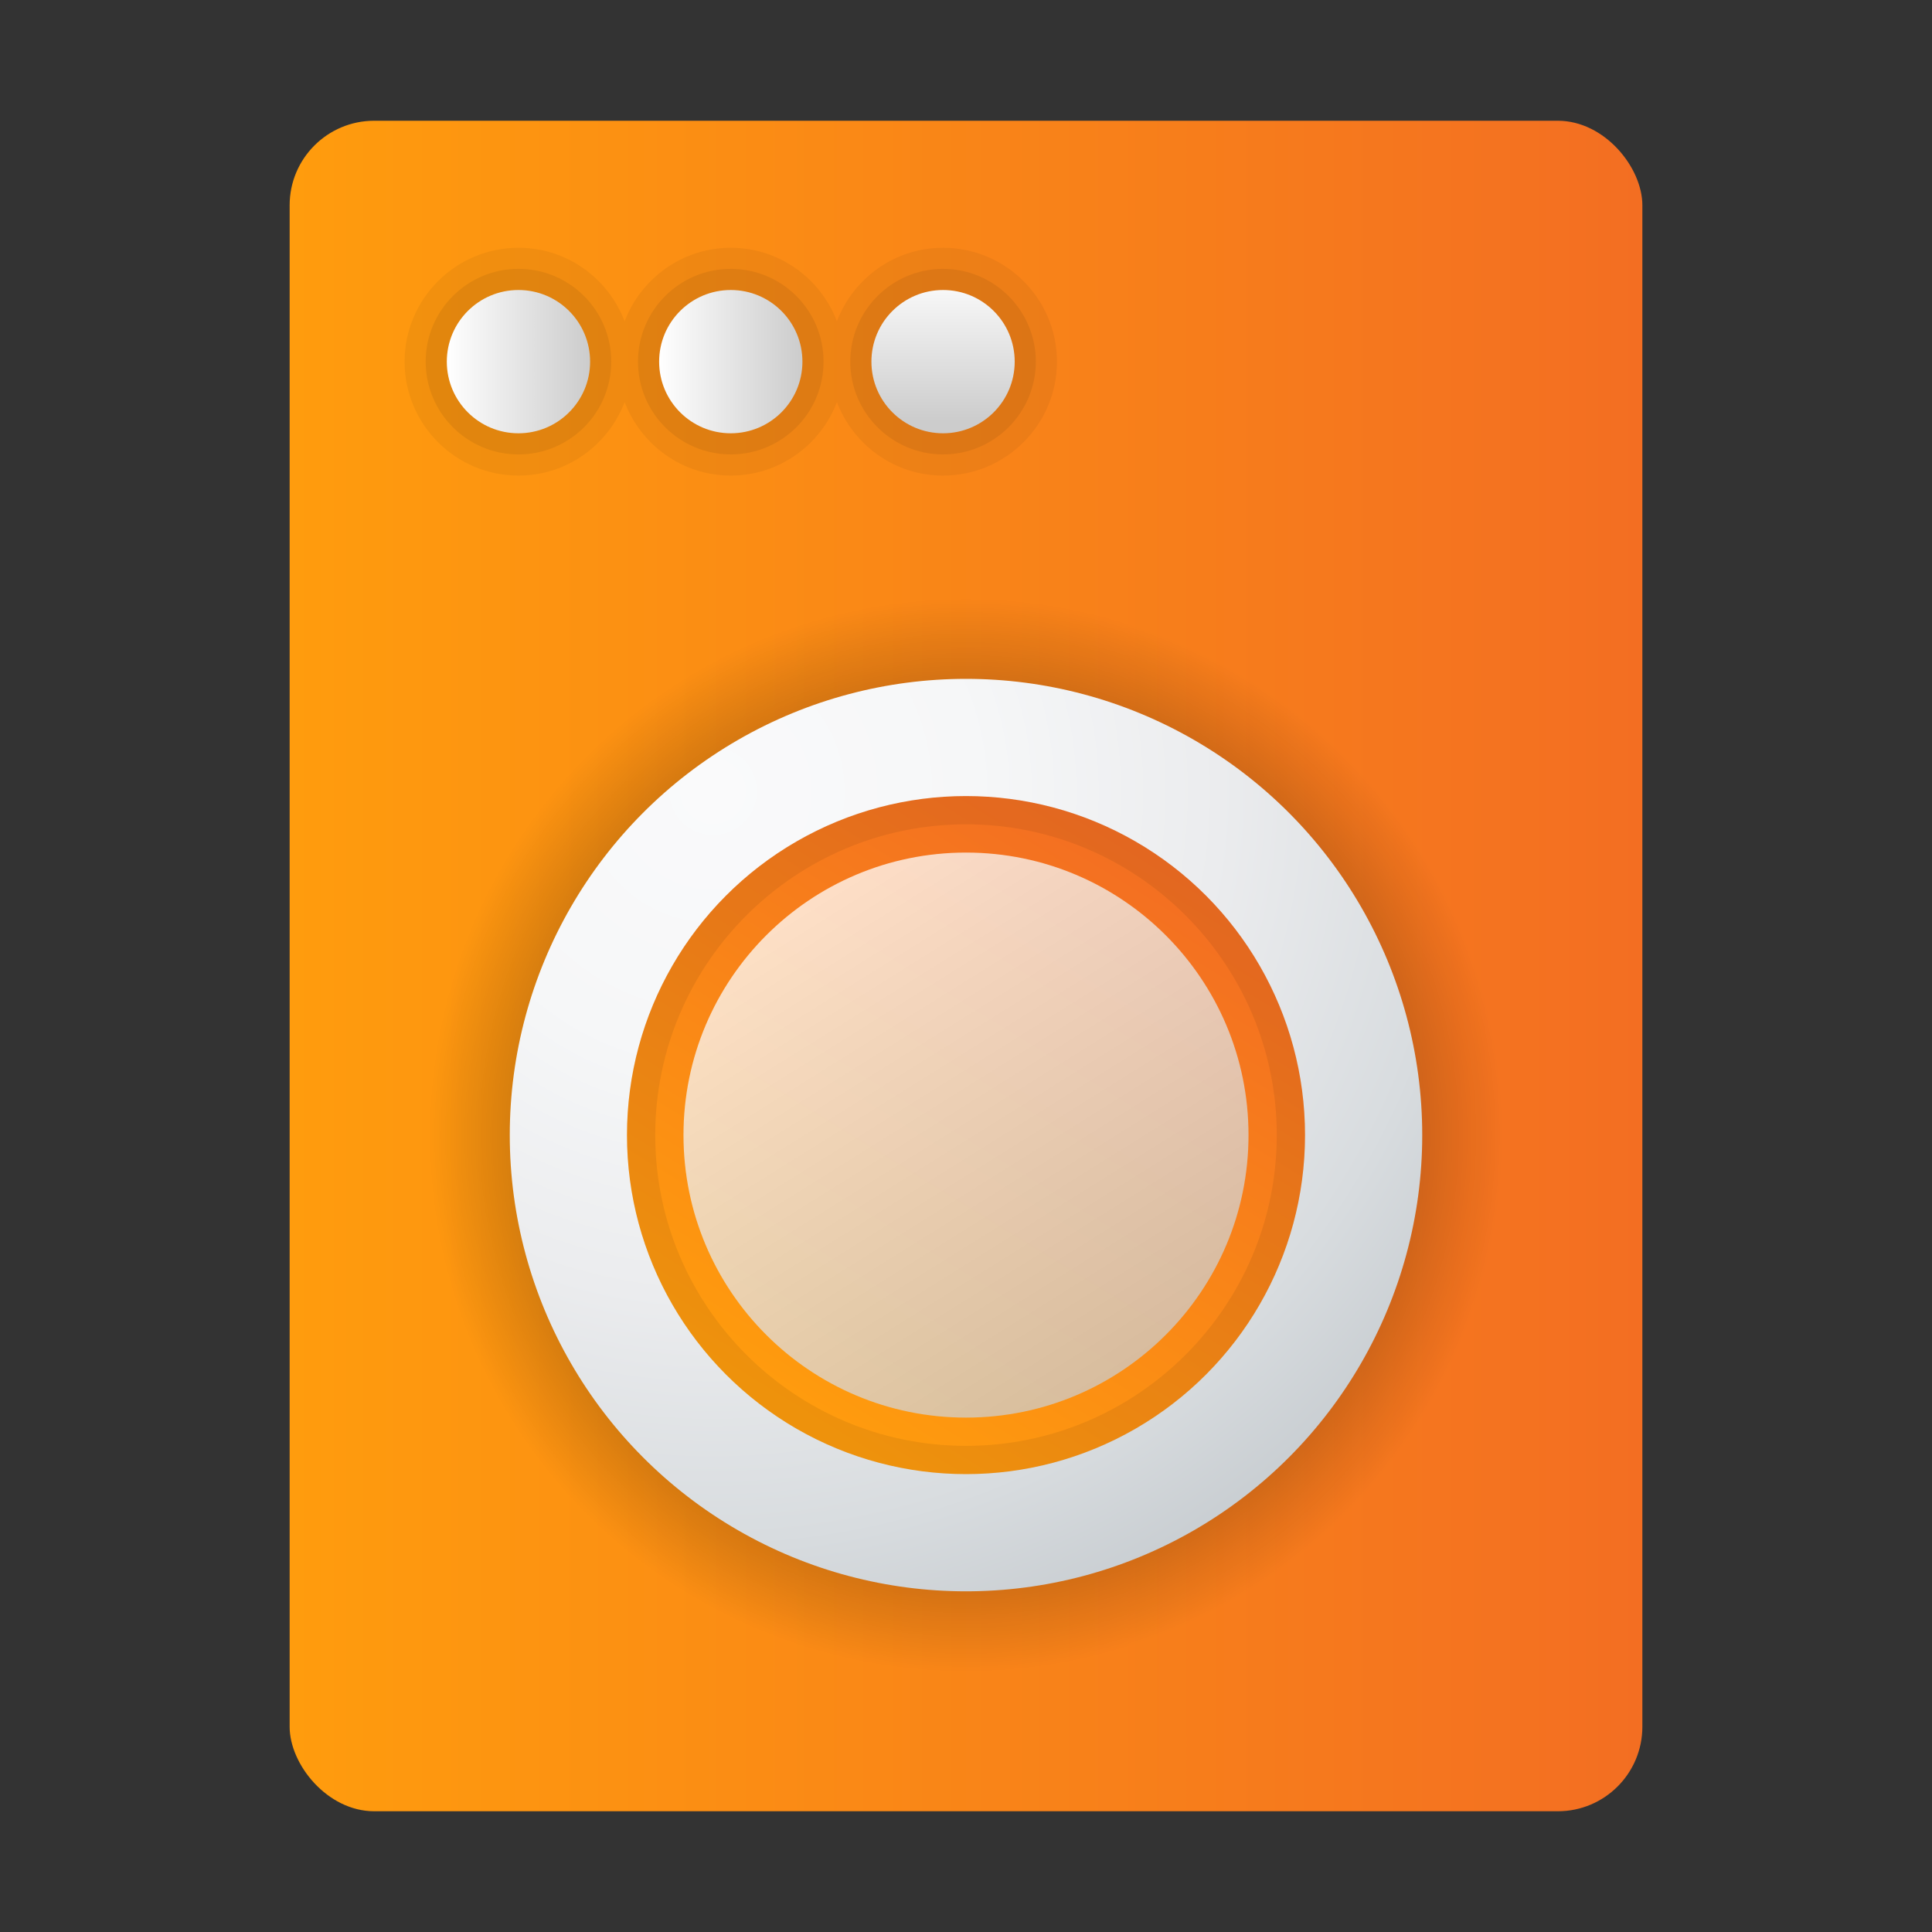 <?xml version="1.0" encoding="UTF-8"?><svg id="uuid-5e329e32-7749-4586-8a29-32cd7324a37c" xmlns="http://www.w3.org/2000/svg" width="48" height="48" xmlns:xlink="http://www.w3.org/1999/xlink" viewBox="0 0 48 48"><rect x="0" y="0" width="48" height="48" fill="#333333" stroke="none"/><defs><style>.uuid-74c34eee-ef7b-4582-94e4-454ab775b98a{fill:url(#uuid-2dfc32c1-bc9d-4d7b-9ca4-d501502aed31);}.uuid-74c34eee-ef7b-4582-94e4-454ab775b98a,.uuid-d92a0e6f-cf5a-4b0f-bbd2-880bb55ddafa,.uuid-63ad8687-7d2c-44e6-ad80-5d8199e04243,.uuid-c81d7e42-cb3e-4b76-93d2-f15fe9e1ffca,.uuid-58c22b75-d087-46cd-bdcd-103c7d0ae16f,.uuid-35862837-b9a6-46ec-8cdf-3d830df3b893,.uuid-dd91c651-e1b1-4954-9386-9132d41e0451,.uuid-95398e6d-2065-44cb-9176-4e8e69194925,.uuid-84dbc834-5545-48da-a236-212dfd4e769c,.uuid-9d1992f3-37ec-4f58-a538-b8af34e12cd1,.uuid-33b1f951-90e8-4a42-bde8-d96c6a7dbca9,.uuid-91f8980c-4d75-450a-af14-7420f3b8877a{stroke-width:0px;}.uuid-d92a0e6f-cf5a-4b0f-bbd2-880bb55ddafa{fill:url(#uuid-a6b6015b-1294-4101-a786-3cccf51074d5);opacity:.75;}.uuid-63ad8687-7d2c-44e6-ad80-5d8199e04243{fill:url(#uuid-7c083d99-1f22-4046-a965-7cd2f3adf654);isolation:isolate;opacity:.15;}.uuid-c81d7e42-cb3e-4b76-93d2-f15fe9e1ffca{opacity:.05;}.uuid-57442b09-fa73-497d-8874-e6252b2719a0,.uuid-33b1f951-90e8-4a42-bde8-d96c6a7dbca9{opacity:.07;}.uuid-35862837-b9a6-46ec-8cdf-3d830df3b893{fill:url(#uuid-427d88f8-460a-496a-a1ec-f84976cd1ad0);}.uuid-dd91c651-e1b1-4954-9386-9132d41e0451{fill:url(#uuid-b28bfc90-5fc8-41d5-8347-241dff2a8612);}.uuid-95398e6d-2065-44cb-9176-4e8e69194925{fill:url(#uuid-14d206ce-029d-43f6-9ce0-dc2fa159de77);}.uuid-84dbc834-5545-48da-a236-212dfd4e769c{fill:url(#uuid-fd049c07-dfaf-4871-bb90-c5746dbfb950);}.uuid-9d1992f3-37ec-4f58-a538-b8af34e12cd1{fill:url(#uuid-915aabe2-717b-40e1-b26c-6c25f0c5f439);}.uuid-91f8980c-4d75-450a-af14-7420f3b8877a{fill:url(#uuid-f185a142-64c5-43e2-8c19-e5df868d5e4e);}</style><linearGradient id="uuid-fd049c07-dfaf-4871-bb90-c5746dbfb950" x1="7.196" y1="24" x2="40.804" y2="24" gradientUnits="userSpaceOnUse"><stop offset="0" stop-color="#ff9c0d"/><stop offset="1" stop-color="#f36e22"/></linearGradient><radialGradient id="uuid-14d206ce-029d-43f6-9ce0-dc2fa159de77" cx="18.177" cy="-326.285" fx="18.177" fy="-326.285" r="20.665" gradientTransform="translate(0 -306) scale(1 -1)" gradientUnits="userSpaceOnUse"><stop offset="0" stop-color="#fafafb"/><stop offset=".293" stop-color="#f6f7f8"/><stop offset=".566" stop-color="#ebecee"/><stop offset=".832" stop-color="#d8dcdf"/><stop offset="1" stop-color="#c8cdd1"/></radialGradient><linearGradient id="uuid-427d88f8-460a-496a-a1ec-f84976cd1ad0" x1="11.102" y1="8.985" x2="14.661" y2="8.985" gradientUnits="userSpaceOnUse"><stop offset="0" stop-color="#fff"/><stop offset=".242" stop-color="#f2f2f2"/><stop offset="1" stop-color="#ccc"/></linearGradient><linearGradient id="uuid-f185a142-64c5-43e2-8c19-e5df868d5e4e" x1="23.43" y1="6.668" x2="23.43" y2="10.487" xlink:href="#uuid-427d88f8-460a-496a-a1ec-f84976cd1ad0"/><linearGradient id="uuid-2dfc32c1-bc9d-4d7b-9ca4-d501502aed31" x1="16.376" x2="19.935" xlink:href="#uuid-427d88f8-460a-496a-a1ec-f84976cd1ad0"/><radialGradient id="uuid-7c083d99-1f22-4046-a965-7cd2f3adf654" cx="24" cy="-334.201" fx="24" fy="-334.201" r="13.337" gradientTransform="translate(0 -306) scale(1 -1)" gradientUnits="userSpaceOnUse"><stop offset=".847" stop-color="#000"/><stop offset="1" stop-color="#000" stop-opacity="0"/></radialGradient><radialGradient id="uuid-915aabe2-717b-40e1-b26c-6c25f0c5f439" cx="17.716" cy="-325.657" fx="17.716" fy="-325.657" r="22.303" xlink:href="#uuid-14d206ce-029d-43f6-9ce0-dc2fa159de77"/><linearGradient id="uuid-b28bfc90-5fc8-41d5-8347-241dff2a8612" x1="19.764" y1="35.093" x2="28.336" y2="21.147" xlink:href="#uuid-fd049c07-dfaf-4871-bb90-c5746dbfb950"/><linearGradient id="uuid-a6b6015b-1294-4101-a786-3cccf51074d5" x1="20.281" y1="22.25" x2="27.719" y2="34.152" xlink:href="#uuid-427d88f8-460a-496a-a1ec-f84976cd1ad0"/></defs><rect class="uuid-84dbc834-5545-48da-a236-212dfd4e769c" x="7.196" y="3" width="33.608" height="42" rx="2.1" ry="2.1"/><circle class="uuid-95398e6d-2065-44cb-9176-4e8e69194925" cx="24" cy="28.201" r="10.502"/><path class="uuid-c81d7e42-cb3e-4b76-93d2-f15fe9e1ffca" d="M23.43,6.156c-1.206,0-2.231.762-2.637,1.826-.407-1.065-1.431-1.826-2.637-1.826s-2.231.762-2.637,1.826c-.407-1.065-1.431-1.826-2.637-1.826-1.56,0-2.83,1.27-2.83,2.83s1.269,2.83,2.83,2.83c1.206,0,2.231-.762,2.637-1.826.407,1.065,1.431,1.826,2.637,1.826s2.231-.762,2.637-1.826c.407,1.065,1.431,1.826,2.637,1.826,1.56,0,2.83-1.27,2.83-2.83s-1.27-2.83-2.83-2.83Z"/><g class="uuid-57442b09-fa73-497d-8874-e6252b2719a0"><circle class="uuid-58c22b75-d087-46cd-bdcd-103c7d0ae16f" cx="12.881" cy="8.985" r="2.305"/><path class="uuid-58c22b75-d087-46cd-bdcd-103c7d0ae16f" d="M23.43,11.29c-1.271,0-2.305-1.034-2.305-2.305s1.034-2.305,2.305-2.305,2.305,1.034,2.305,2.305-1.034,2.305-2.305,2.305Z"/><circle class="uuid-58c22b75-d087-46cd-bdcd-103c7d0ae16f" cx="18.156" cy="8.985" r="2.305"/></g><circle class="uuid-35862837-b9a6-46ec-8cdf-3d830df3b893" cx="12.881" cy="8.985" r="1.78"/><circle class="uuid-91f8980c-4d75-450a-af14-7420f3b8877a" cx="23.43" cy="8.985" r="1.78"/><circle class="uuid-74c34eee-ef7b-4582-94e4-454ab775b98a" cx="18.156" cy="8.985" r="1.78"/><circle class="uuid-63ad8687-7d2c-44e6-ad80-5d8199e04243" cx="24" cy="28.201" r="13.337"/><circle class="uuid-9d1992f3-37ec-4f58-a538-b8af34e12cd1" cx="24" cy="28.201" r="11.335"/><circle class="uuid-dd91c651-e1b1-4954-9386-9132d41e0451" cx="24" cy="28.201" r="8.423"/><path class="uuid-33b1f951-90e8-4a42-bde8-d96c6a7dbca9" d="M24,19.778c-4.652,0-8.423,3.771-8.423,8.423s3.771,8.423,8.423,8.423,8.423-3.771,8.423-8.423-3.771-8.423-8.423-8.423ZM24,35.922c-4.258,0-7.721-3.464-7.721-7.721s3.464-7.721,7.721-7.721,7.721,3.464,7.721,7.721-3.464,7.721-7.721,7.721Z"/><circle class="uuid-d92a0e6f-cf5a-4b0f-bbd2-880bb55ddafa" cx="24" cy="28.201" r="7.019"/></svg>